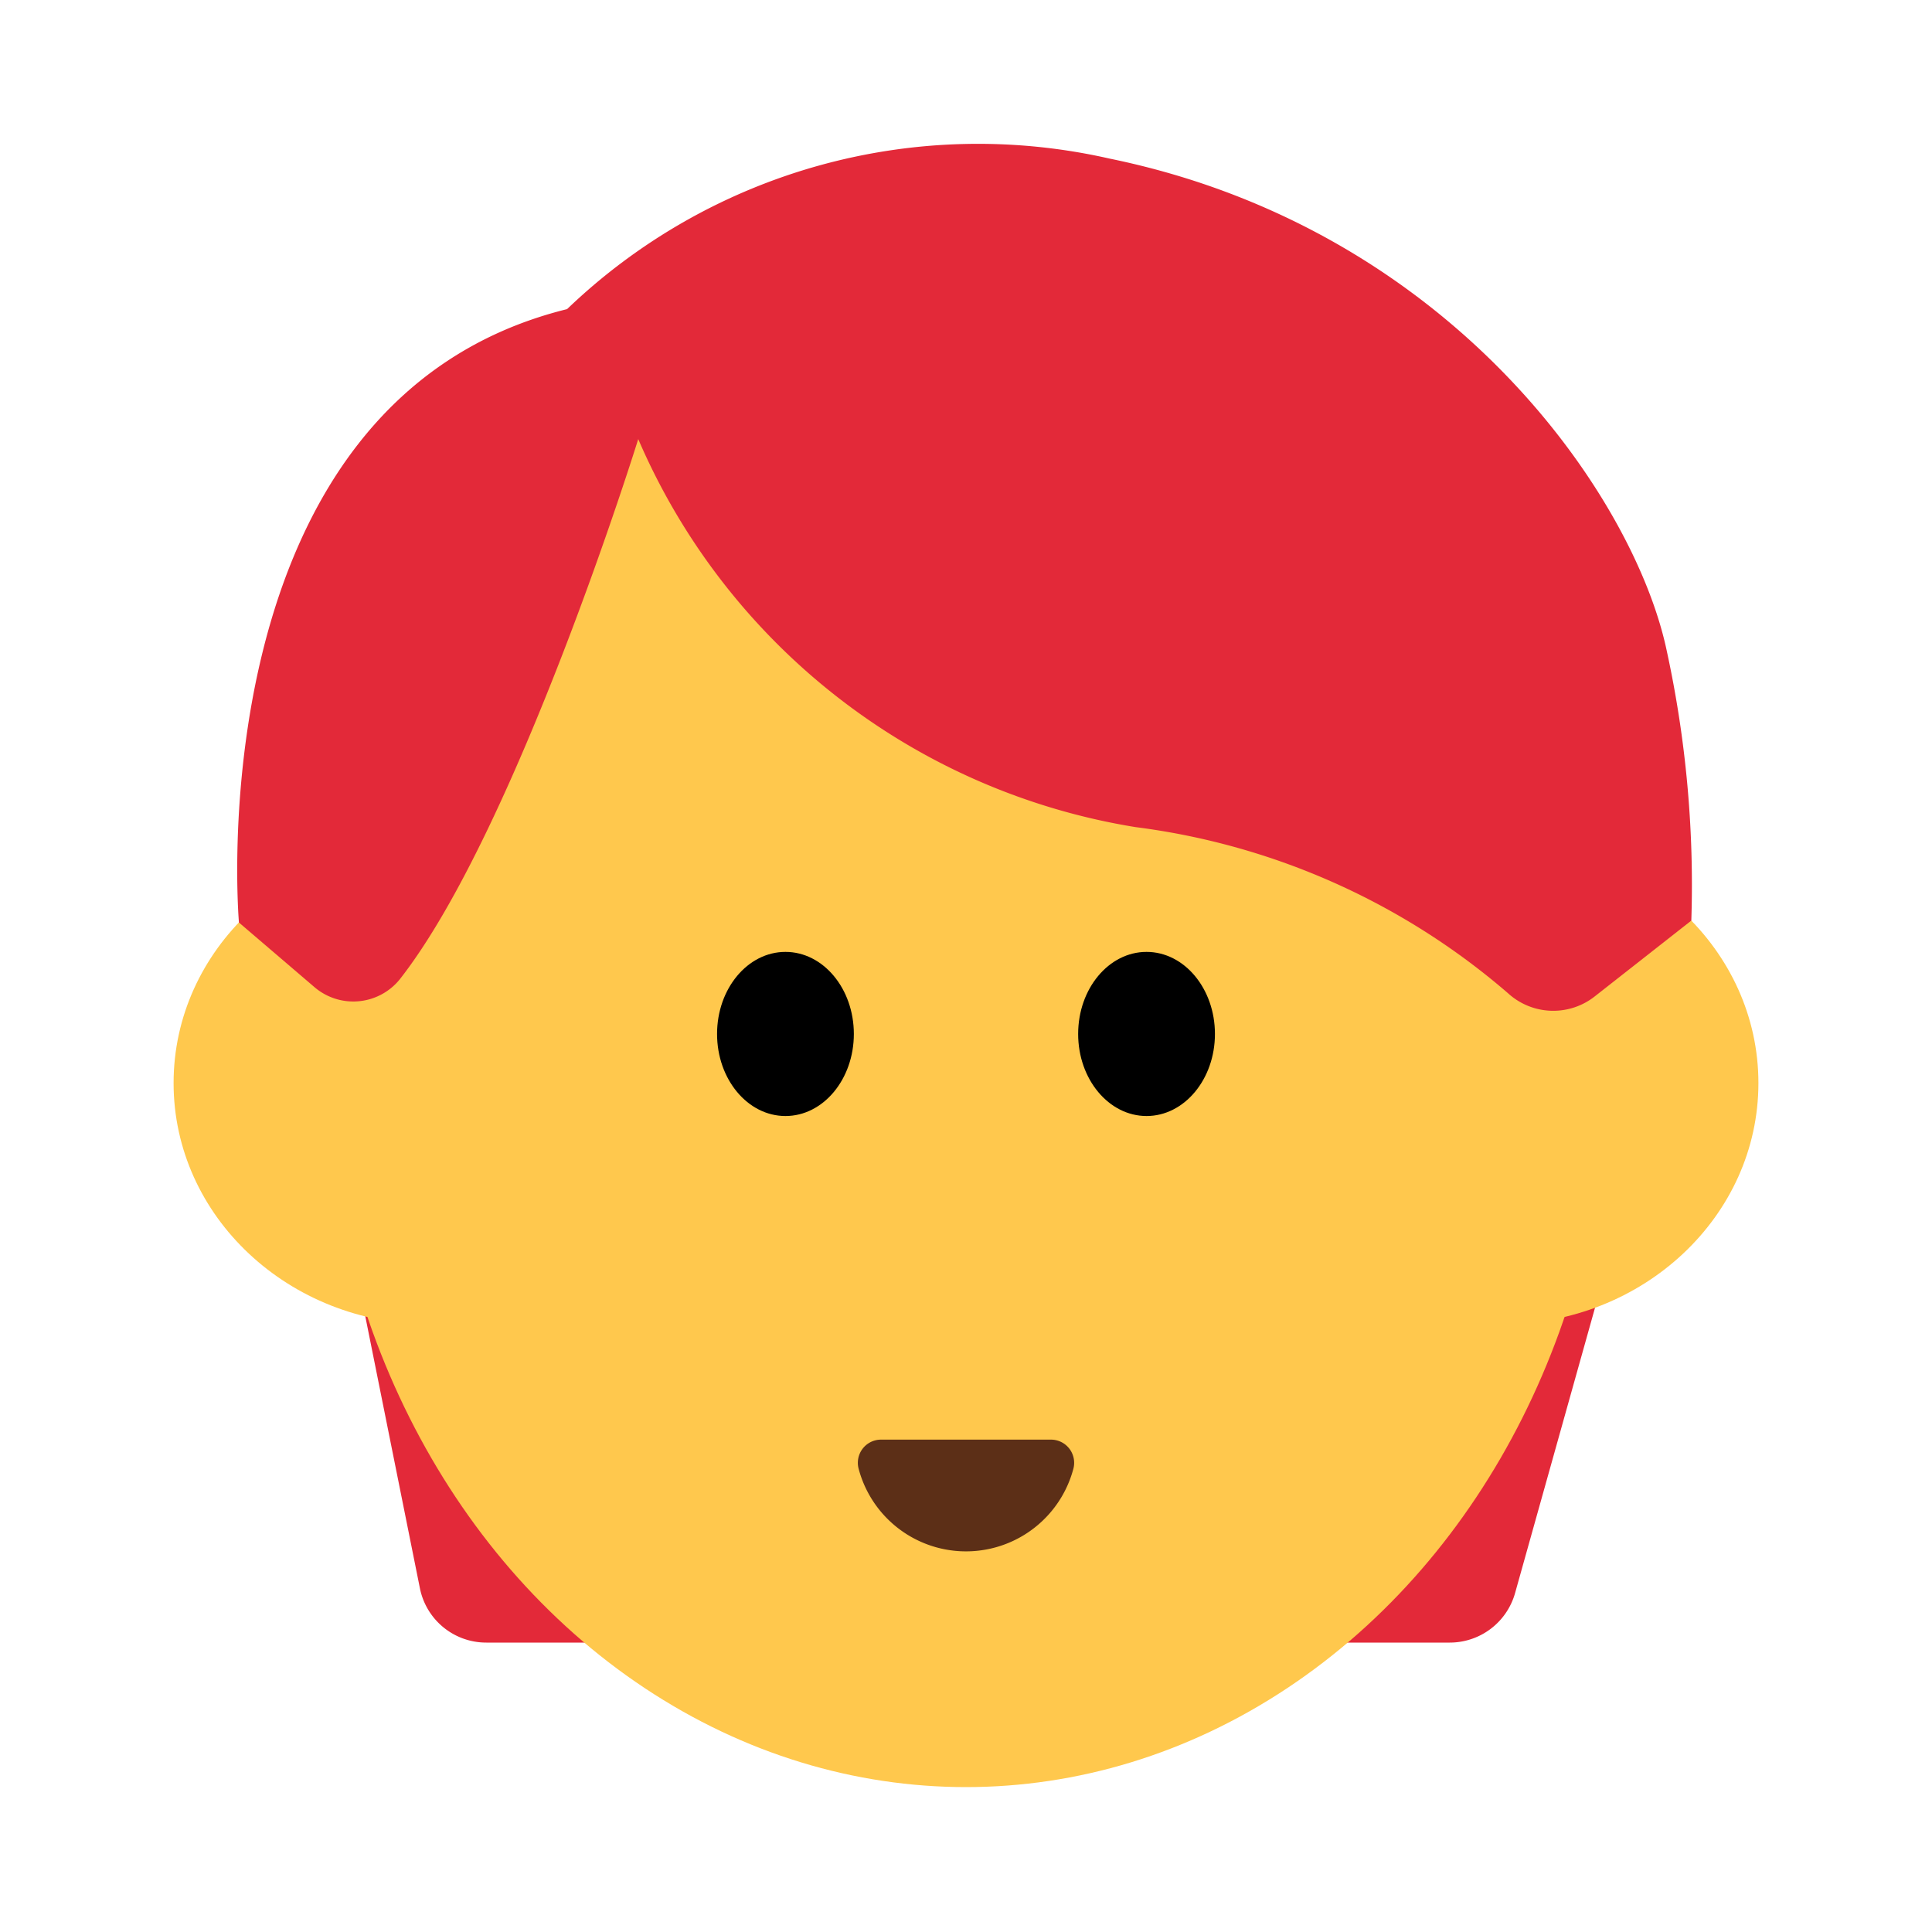 <svg id="Layer_1" data-name="Layer 1" xmlns="http://www.w3.org/2000/svg" viewBox="0 0 40 40"><defs><style>.cls-1{fill:#e32939;}.cls-2{fill:#ffc84d;}.cls-3{fill:#5c2f17;}.cls-4{fill:none;}</style></defs><path class="cls-1" d="M7.267,25.78l1.426,7.1a1.4,1.4,0,0,0,1.377,1.128H30.015a1.405,1.405,0,0,0,1.353-1.025l1.936-6.91Z"/><ellipse class="cls-2" cx="20" cy="21.701" rx="13.304" ry="15.299"/><ellipse class="cls-2" cx="8.92" cy="22.424" rx="5.326" ry="4.995"/><ellipse class="cls-2" cx="31.08" cy="22.424" rx="5.326" ry="4.995"/><ellipse cx="16.262" cy="21.407" rx="1.416" ry="1.699"/><ellipse cx="23.738" cy="21.407" rx="1.416" ry="1.699"/><path class="cls-3" d="M21.763,29.806a.48.48,0,0,1,.458.611,2.3,2.3,0,0,1-4.442,0,.48.48,0,0,1,.458-.611Z"/><path class="cls-1" d="M4.947,19.1S4.01,8.312,11.741,6.4A12.289,12.289,0,0,1,22.975,3.284c7.067,1.45,10.872,7.007,11.537,10.208a22.785,22.785,0,0,1,.505,5.568l-2,1.57a1.388,1.388,0,0,1-1.795-.066,14.625,14.625,0,0,0-7.708-3.439,13.57,13.57,0,0,1-10.3-8.034s-2.516,8.1-4.939,11.187a1.237,1.237,0,0,1-1.771.154Z"/><rect class="cls-4" width="40" height="40"/></svg>